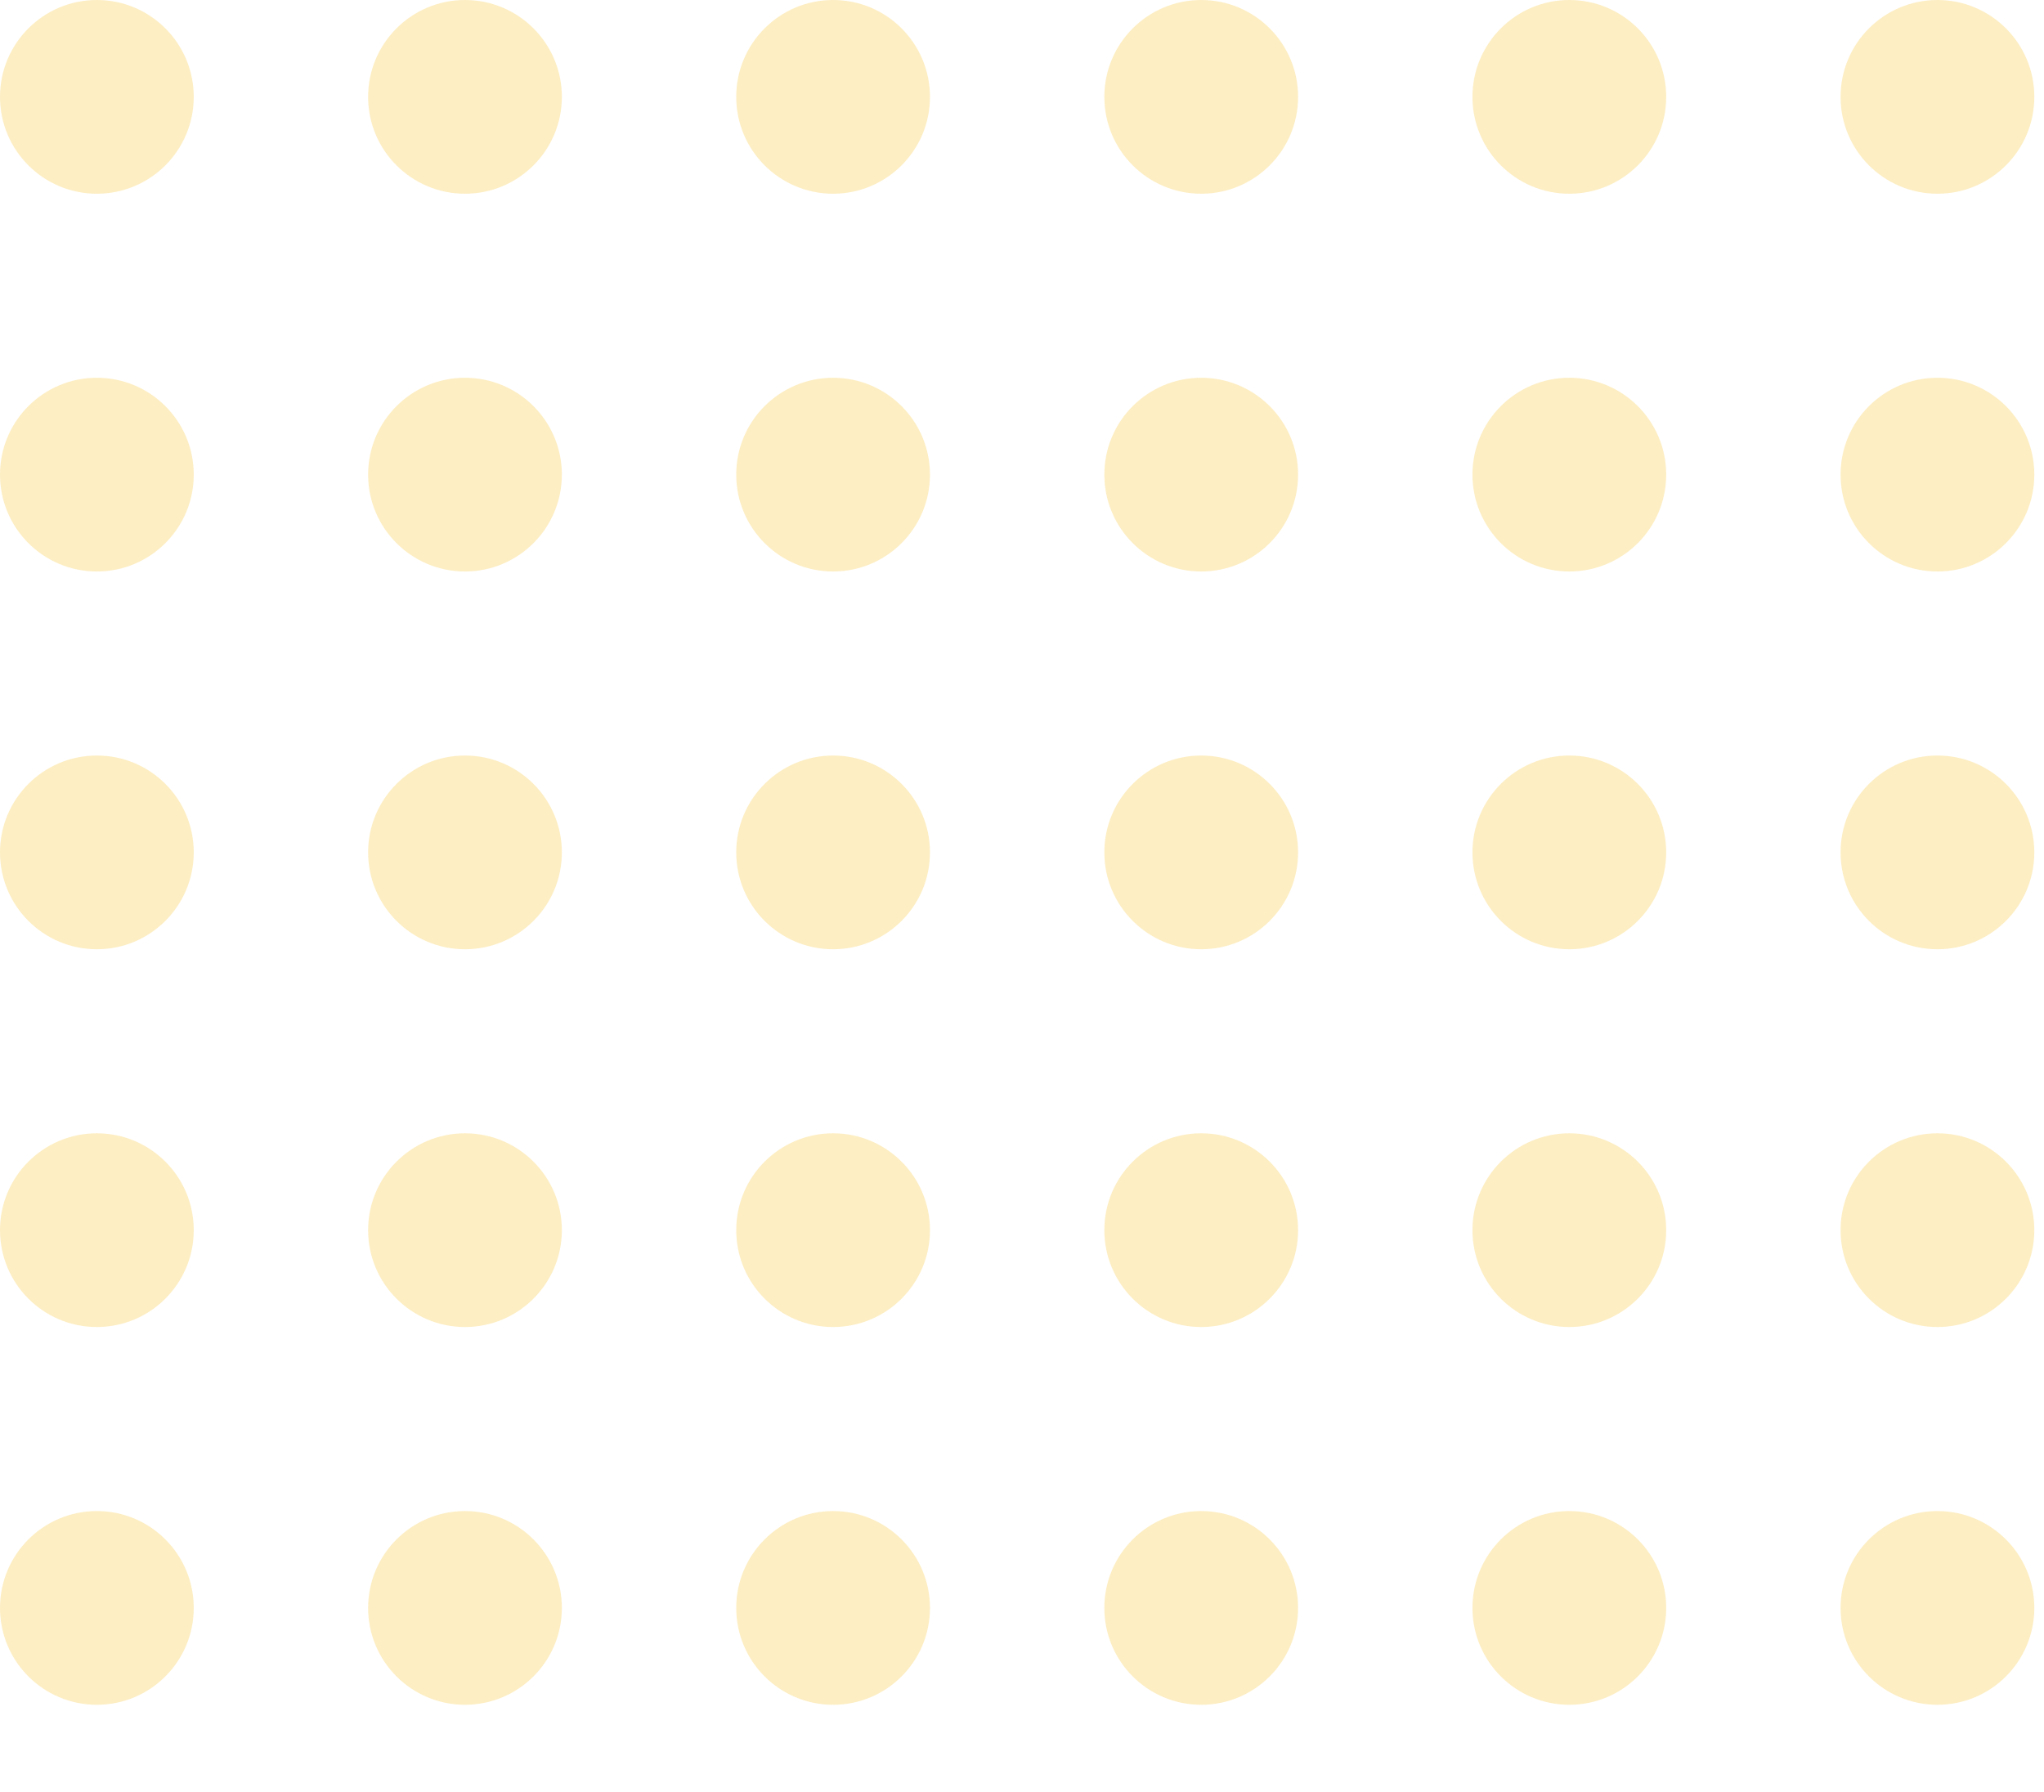 <svg xmlns="http://www.w3.org/2000/svg" xmlns:xlink="http://www.w3.org/1999/xlink" width="211" height="185" viewBox="0 0 211 185">
  <defs>
    <clipPath id="clip-path">
      <rect width="211" height="185" fill="none"/>
    </clipPath>
  </defs>
  <g id="small_dots" opacity="0.29" clip-path="url(#clip-path)">
    <g transform="translate(-116 -1036)">
      <circle id="Ellipse_4" data-name="Ellipse 4" cx="10" cy="10" r="10" transform="translate(116 1036)" fill="#f7c331"/>
    </g>
    <g transform="translate(-78 -1036)">
      <circle id="Ellipse_4-2" data-name="Ellipse 4" cx="10" cy="10" r="10" transform="translate(116 1036)" fill="#f7c331"/>
    </g>
    <g transform="translate(-40 -1036)">
      <circle id="Ellipse_4-3" data-name="Ellipse 4" cx="10" cy="10" r="10" transform="translate(116 1036)" fill="#f7c331"/>
    </g>
    <g transform="translate(-2 -1036)">
      <circle id="Ellipse_4-4" data-name="Ellipse 4" cx="10" cy="10" r="10" transform="translate(116 1036)" fill="#f7c331"/>
    </g>
    <g transform="translate(36 -1036)">
      <circle id="Ellipse_4-5" data-name="Ellipse 4" cx="10" cy="10" r="10" transform="translate(116 1036)" fill="#f7c331"/>
    </g>
    <g transform="translate(74 -1036)">
      <circle id="Ellipse_4-6" data-name="Ellipse 4" cx="10" cy="10" r="10" transform="translate(116 1036)" fill="#f7c331"/>
    </g>
    <g transform="translate(-116 -997)">
      <circle id="Ellipse_4-7" data-name="Ellipse 4" cx="10" cy="10" r="10" transform="translate(116 1036)" fill="#f7c331"/>
    </g>
    <g transform="translate(-78 -997)">
      <circle id="Ellipse_4-8" data-name="Ellipse 4" cx="10" cy="10" r="10" transform="translate(116 1036)" fill="#f7c331"/>
    </g>
    <g transform="translate(-40 -997)">
      <circle id="Ellipse_4-9" data-name="Ellipse 4" cx="10" cy="10" r="10" transform="translate(116 1036)" fill="#f7c331"/>
    </g>
    <g transform="translate(-2 -997)">
      <circle id="Ellipse_4-10" data-name="Ellipse 4" cx="10" cy="10" r="10" transform="translate(116 1036)" fill="#f7c331"/>
    </g>
    <g transform="translate(36 -997)">
      <circle id="Ellipse_4-11" data-name="Ellipse 4" cx="10" cy="10" r="10" transform="translate(116 1036)" fill="#f7c331"/>
    </g>
    <g transform="translate(74 -997)">
      <circle id="Ellipse_4-12" data-name="Ellipse 4" cx="10" cy="10" r="10" transform="translate(116 1036)" fill="#f7c331"/>
    </g>
    <g transform="translate(-116 -958)">
      <circle id="Ellipse_4-13" data-name="Ellipse 4" cx="10" cy="10" r="10" transform="translate(116 1036)" fill="#f7c331"/>
    </g>
    <g transform="translate(-78 -958)">
      <circle id="Ellipse_4-14" data-name="Ellipse 4" cx="10" cy="10" r="10" transform="translate(116 1036)" fill="#f7c331"/>
    </g>
    <g transform="translate(-40 -958)">
      <circle id="Ellipse_4-15" data-name="Ellipse 4" cx="10" cy="10" r="10" transform="translate(116 1036)" fill="#f7c331"/>
    </g>
    <g transform="translate(-2 -958)">
      <circle id="Ellipse_4-16" data-name="Ellipse 4" cx="10" cy="10" r="10" transform="translate(116 1036)" fill="#f7c331"/>
    </g>
    <g transform="translate(36 -958)">
      <circle id="Ellipse_4-17" data-name="Ellipse 4" cx="10" cy="10" r="10" transform="translate(116 1036)" fill="#f7c331"/>
    </g>
    <g transform="translate(74 -958)">
      <circle id="Ellipse_4-18" data-name="Ellipse 4" cx="10" cy="10" r="10" transform="translate(116 1036)" fill="#f7c331"/>
    </g>
    <g transform="translate(-116 -919)">
      <circle id="Ellipse_4-19" data-name="Ellipse 4" cx="10" cy="10" r="10" transform="translate(116 1036)" fill="#f7c331"/>
    </g>
    <g transform="translate(-78 -919)">
      <circle id="Ellipse_4-20" data-name="Ellipse 4" cx="10" cy="10" r="10" transform="translate(116 1036)" fill="#f7c331"/>
    </g>
    <g transform="translate(-40 -919)">
      <circle id="Ellipse_4-21" data-name="Ellipse 4" cx="10" cy="10" r="10" transform="translate(116 1036)" fill="#f7c331"/>
    </g>
    <g transform="translate(-2 -919)">
      <circle id="Ellipse_4-22" data-name="Ellipse 4" cx="10" cy="10" r="10" transform="translate(116 1036)" fill="#f7c331"/>
    </g>
    <g transform="translate(36 -919)">
      <circle id="Ellipse_4-23" data-name="Ellipse 4" cx="10" cy="10" r="10" transform="translate(116 1036)" fill="#f7c331"/>
    </g>
    <g transform="translate(74 -919)">
      <circle id="Ellipse_4-24" data-name="Ellipse 4" cx="10" cy="10" r="10" transform="translate(116 1036)" fill="#f7c331"/>
    </g>
    <g transform="translate(-116 -880)">
      <circle id="Ellipse_4-25" data-name="Ellipse 4" cx="10" cy="10" r="10" transform="translate(116 1036)" fill="#f7c331"/>
    </g>
    <g transform="translate(-78 -880)">
      <circle id="Ellipse_4-26" data-name="Ellipse 4" cx="10" cy="10" r="10" transform="translate(116 1036)" fill="#f7c331"/>
    </g>
    <g transform="translate(-40 -880)">
      <circle id="Ellipse_4-27" data-name="Ellipse 4" cx="10" cy="10" r="10" transform="translate(116 1036)" fill="#f7c331"/>
    </g>
    <g transform="translate(-2 -880)">
      <circle id="Ellipse_4-28" data-name="Ellipse 4" cx="10" cy="10" r="10" transform="translate(116 1036)" fill="#f7c331"/>
    </g>
    <g transform="translate(36 -880)">
      <circle id="Ellipse_4-29" data-name="Ellipse 4" cx="10" cy="10" r="10" transform="translate(116 1036)" fill="#f7c331"/>
    </g>
    <g transform="translate(74 -880)">
      <circle id="Ellipse_4-30" data-name="Ellipse 4" cx="10" cy="10" r="10" transform="translate(116 1036)" fill="#f7c331"/>
    </g>
  </g>
</svg>
